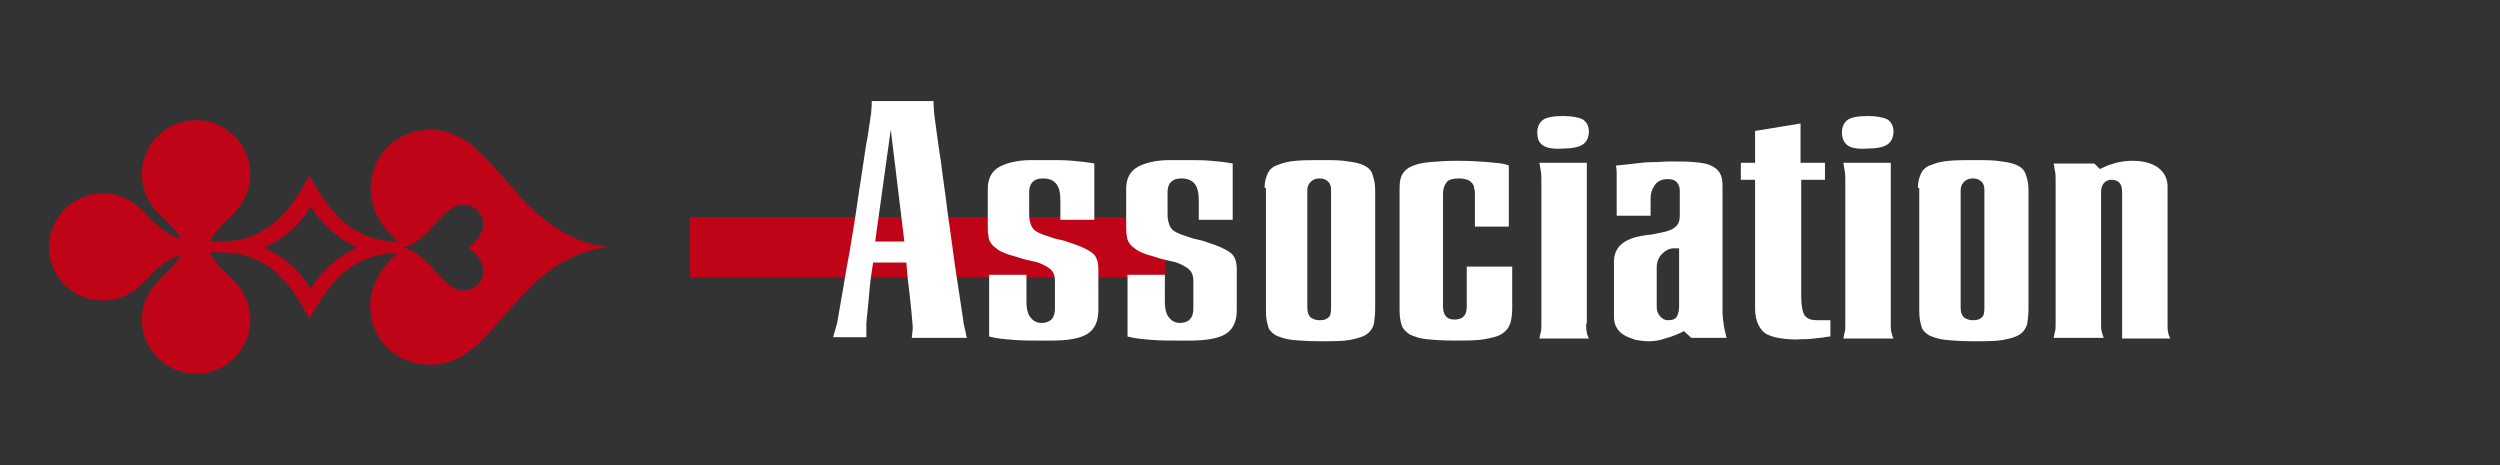 <?xml version="1.0" encoding="utf-8"?>
<!-- Generator: Adobe Illustrator 28.3.0, SVG Export Plug-In . SVG Version: 6.00 Build 0)  -->
<svg version="1.1" id="Calque_1" xmlns="http://www.w3.org/2000/svg" xmlns:xlink="http://www.w3.org/1999/xlink" x="0px" y="0px"
	 width="368.5px" height="68.6px" viewBox="0 0 368.5 68.6" style="enable-background:new 0 0 368.5 68.6;" xml:space="preserve">
<rect x="0" y="0" width="368.5" height="68.6" fill="#333333" stroke="none"/>
<style type="text/css">
	.st0{fill:#C00418;}
	.st1{enable-background:new    ;}
	.st2{fill:#FFFFFF;}
</style>
<g id="Calque_1_00000141415057430762291390000006965437228015485851_">
	<g>
		<g>
			<rect x="101.7" y="32" class="st0" width="70.1" height="8.9"/>
		</g>
		<path class="st0" d="M64.6,19.2c-9.1-1-13.9,9.9-5.9,16.4c-5.7,0-9.3-3.1-12.4-8.5c-0.2-0.3-0.7-1.2-0.7-1.2s-0.5,0.9-0.7,1.2
			c-3,5.4-6.7,8.5-12.4,8.5H32l0,0h-1.1c1.1-2.2,3.3-3.6,4.2-4.9c1.1-1.4,1.8-3.1,1.8-5c0-4.4-3.6-8-8-8s-8,3.6-8,8
			c0,1.9,0.7,3.6,1.8,5c0.9,1.2,2.8,2.5,4,4.5c-0.6-0.2-0.9-0.3-1.1-0.4c-2.5-1.1-4-3.4-5.4-4.5s-3.1-1.8-5-1.8
			c-4.4,0-7.9,3.5-8,7.9l0,0l0,0l0,0l0,0c0,4.4,3.6,7.9,8,7.9c1.9,0,3.6-0.7,5-1.8s2.9-3.4,5.4-4.5c0.2-0.1,0.5-0.2,1.1-0.4
			c-1.2,2-3.1,3.3-4,4.5c-1.1,1.4-1.8,3.1-1.8,5c0,4.4,3.6,8,8,8s8-3.6,8-8c0-1.9-0.7-3.6-1.8-5c-1-1.3-3.1-2.7-4.2-4.9H32l0,0h0.5
			c5.7,0,9.4,3,12.4,8.5c0.2,0.3,0.7,1.3,0.7,1.3s0.5-0.9,0.7-1.2c3.1-5.4,6.7-8.5,12.4-8.5c-8.1,6.5-3.3,17.4,5.9,16.4
			c8.6-0.9,11.9-15.8,25.1-17.3C76.6,35,73.2,20.1,64.6,19.2z M52.7,36.5c-2.8,1.2-5.3,3.3-6.9,6.1c-1.6-2.8-4.2-4.9-6.9-6.1h-0.1
			l0,0l0,0h0.1c2.8-1.2,5.3-3.3,6.9-6.1C47.4,33.1,49.9,35.2,52.7,36.5C52.7,36.4,52.7,36.4,52.7,36.5L52.7,36.5z M69,36.5
			c2.1,1.5,2.2,2.7,2.2,3.5c0,1.6-1.3,3-3.3,2.8c-2.8-0.3-5.2-6.3-9.1-6.3l0,0l0,0l0,0h0.4c3.6-0.4,5.9-6,8.7-6.3
			c2-0.2,3.3,1.2,3.3,2.8C71.2,33.7,71.1,34.9,69,36.5L69,36.5L69,36.5z"/>
		<g class="st1">
			<path class="st2" d="M128.5,14.9h9.1c0,0.9,0.1,1.5,0.1,1.9c0.3,2.2,0.6,4.6,1,7.1c0.3,2.5,0.7,5,1,7.6c0.4,2.6,0.7,5.2,1.1,7.9
				c0.4,2.7,0.8,5.3,1.2,7.9c0,0.3,0.1,0.7,0.2,1.1c0.1,0.4,0.2,0.8,0.2,1c0.1,0.2,0.1,0.4,0.1,0.4h-8.1c0.1-0.9,0.2-1.6,0.1-2.1
				c-0.1-1.1-0.2-2.4-0.4-4.1c-0.2-1.6-0.4-3.3-0.5-4.9h-4.9c-0.3,1.8-0.5,3.4-0.6,4.8c-0.1,1.4-0.3,2.8-0.4,4.2c0,0.4,0,1.1,0,2
				h-4.9c0.3-1,0.5-1.7,0.6-2.1c0.2-1.3,0.5-2.8,0.8-4.6c0.3-1.8,0.6-3.7,1-5.7c0.3-2,0.7-4.1,1-6.2c0.3-2.1,0.6-4.1,0.9-6
				c0.3-1.9,0.5-3.6,0.8-5c0.2-1.5,0.4-2.6,0.5-3.4C128.4,16.4,128.5,15.8,128.5,14.9z M131.3,19.1l-2.3,16.5h4.3L131.3,19.1z"/>
			<path class="st2" d="M147.1,36.8c-0.4-0.3-0.8-0.6-1-0.9c-0.2-0.3-0.4-0.7-0.4-1.1c-0.1-0.4-0.1-0.9-0.1-1.4v-5.6
				c0-1.5,0.6-2.6,1.7-3.2c1.1-0.6,2.7-1,4.7-1h3c1,0,2,0,3.1,0.1c1.1,0.1,2.2,0.2,3.2,0.4v8.3h-5v-2.9c0-1.1-0.2-1.9-0.6-2.4
				c-0.4-0.5-1-0.8-2-0.8c-1.3,0-2,0.7-2,2v2.9c0,0.6,0,1,0.1,1.4c0.1,0.4,0.2,0.7,0.4,1c0.2,0.3,0.5,0.5,0.9,0.7
				c0.4,0.2,0.9,0.4,1.6,0.6c0.5,0.2,0.9,0.3,1.4,0.4c0.5,0.1,0.9,0.2,1.4,0.4c1.6,0.5,2.7,1,3.4,1.5c0.7,0.5,1,1.3,1,2.5v6
				c0,1.6-0.5,2.8-1.6,3.5c-1.1,0.7-2.9,1-5.3,1h-2c-1.1,0-2.3,0-3.6-0.1c-1.3-0.1-2.5-0.2-3.6-0.5v-9.1h5.5v3.8
				c0,1.3,0.2,2.1,0.7,2.6c0.4,0.5,1,0.7,1.5,0.7c1.3,0,2-0.7,2-2.1v-4.1c0-0.9-0.3-1.5-0.9-1.9c-0.6-0.4-1.2-0.7-1.9-0.9
				c-0.8-0.2-1.5-0.3-2.1-0.5c-0.6-0.2-1.3-0.4-2-0.6C148.1,37.3,147.5,37.1,147.1,36.8z"/>
			<path class="st2" d="M167.5,36.8c-0.4-0.3-0.8-0.6-1-0.9c-0.2-0.3-0.4-0.7-0.4-1.1c-0.1-0.4-0.1-0.9-0.1-1.4v-5.6
				c0-1.5,0.6-2.6,1.7-3.2c1.1-0.6,2.7-1,4.7-1h3c1,0,2,0,3.1,0.1c1.1,0.1,2.2,0.2,3.2,0.4v8.3h-5v-2.9c0-1.1-0.2-1.9-0.6-2.4
				c-0.4-0.5-1-0.8-2-0.8c-1.3,0-2,0.7-2,2v2.9c0,0.6,0,1,0.1,1.4c0.1,0.4,0.2,0.7,0.4,1c0.2,0.3,0.5,0.5,0.9,0.7
				c0.4,0.2,0.9,0.4,1.6,0.6c0.5,0.2,0.9,0.3,1.4,0.4c0.5,0.1,0.9,0.2,1.4,0.4c1.6,0.5,2.7,1,3.4,1.5c0.7,0.5,1,1.3,1,2.5v6
				c0,1.6-0.5,2.8-1.6,3.5c-1.1,0.7-2.9,1-5.3,1h-2c-1.1,0-2.3,0-3.6-0.1c-1.3-0.1-2.5-0.2-3.6-0.5v-9.1h5.5v3.8
				c0,1.3,0.2,2.1,0.7,2.6c0.4,0.5,1,0.7,1.5,0.7c1.3,0,2-0.7,2-2.1v-4.1c0-0.9-0.3-1.5-0.9-1.9c-0.6-0.4-1.2-0.7-1.9-0.9
				c-0.8-0.2-1.5-0.3-2.1-0.5c-0.6-0.2-1.3-0.4-2-0.6C168.5,37.3,167.9,37.1,167.5,36.8z"/>
			<path class="st2" d="M186.4,27.7c0-0.9,0.2-1.6,0.5-2.2s0.8-1,1.5-1.2c0.7-0.3,1.5-0.5,2.6-0.6c1.1-0.1,2.4-0.1,3.9-0.1
				c1.5,0,2.8,0,3.8,0.2c1,0.1,1.8,0.3,2.4,0.6c0.6,0.3,1,0.7,1.2,1.3s0.4,1.3,0.4,2.2v17.6c0,0.9-0.1,1.7-0.2,2.3
				c-0.2,0.6-0.5,1.1-1.1,1.5c-0.6,0.4-1.4,0.6-2.4,0.8c-1.1,0.2-2.5,0.2-4.4,0.2c-1.7,0-3.1-0.1-4.1-0.2c-1-0.1-1.9-0.4-2.5-0.7
				c-0.6-0.4-1-0.8-1.1-1.4c-0.2-0.6-0.3-1.3-0.3-2.2V27.7z M193.2,26.8c-0.3,0.3-0.5,0.7-0.5,1.2v17.4c0,0.7,0.2,1.1,0.5,1.4
				c0.3,0.2,0.7,0.4,1.3,0.4s1-0.1,1.3-0.4c0.3-0.2,0.4-0.7,0.4-1.4V28c0-0.5-0.1-0.9-0.4-1.2s-0.7-0.5-1.3-0.5
				C193.9,26.3,193.5,26.5,193.2,26.8z"/>
			<path class="st2" d="M217.4,33.3v-4.7c0-0.2,0-0.5-0.1-0.8c0-0.3-0.1-0.5-0.3-0.8c-0.2-0.2-0.4-0.4-0.7-0.5
				c-0.3-0.1-0.7-0.2-1.2-0.2c-1,0-1.6,0.2-1.9,0.6c-0.3,0.4-0.5,1-0.5,1.6v16.7c0,0.7,0.2,1.2,0.5,1.5c0.3,0.3,0.7,0.4,1.2,0.4
				c1.2,0,1.8-0.6,1.8-1.9v-5.9h6.7v6.1c0,0.9-0.1,1.7-0.3,2.3c-0.2,0.6-0.6,1.1-1.2,1.5c-0.6,0.4-1.5,0.6-2.6,0.8
				c-1.1,0.2-2.6,0.2-4.4,0.2c-1.7,0-3.1-0.1-4.1-0.2c-1-0.1-1.9-0.4-2.5-0.7c-0.6-0.4-1-0.8-1.2-1.4c-0.2-0.6-0.3-1.3-0.3-2.2v-18
				c0-0.8,0.1-1.5,0.4-2c0.3-0.5,0.7-0.9,1.4-1.2c0.7-0.3,1.5-0.5,2.6-0.6c1.1-0.1,2.4-0.2,4-0.2c2,0,3.5,0.1,4.7,0.2
				c1.2,0.1,2,0.2,2.4,0.3c0.4,0.1,0.6,0.2,0.6,0.2v9H217.4z"/>
			<path class="st2" d="M227.4,21.4c-0.6-0.4-0.8-1-0.8-1.9c0-0.8,0.3-1.4,0.8-1.8c0.5-0.4,1.6-0.6,3-0.6c1.3,0,2.3,0.2,2.9,0.5
				c0.6,0.4,0.9,1,0.9,1.8s-0.3,1.5-0.9,1.9s-1.6,0.6-3,0.6C228.9,22,227.9,21.8,227.4,21.4z M233.8,47.7c0,0.6,0,1,0.1,1.3
				c0,0.2,0.1,0.5,0.3,0.9h-7.3c0.1-0.3,0.1-0.6,0.2-0.9s0.1-0.7,0.1-1.3V26.7c0-0.6,0-1.1-0.1-1.6c-0.1-0.4-0.1-0.8-0.2-1.1h7V47.7
				z"/>
			<path class="st2" d="M247.4,49.2c-0.5,0.2-1.2,0.5-2,0.7c-0.8,0.3-1.6,0.4-2.4,0.4c-0.7,0-1.3-0.1-1.9-0.2
				c-0.6-0.2-1.2-0.4-1.7-0.7s-0.9-0.7-1.1-1.1c-0.3-0.5-0.4-1-0.4-1.6v-8.2c0-1,0.4-1.9,1.1-2.5c0.7-0.6,1.7-1,2.8-1.2
				c0.6-0.1,1.1-0.2,1.5-0.2c0.5-0.1,1-0.2,1.5-0.3c1.1-0.2,1.8-0.5,2.2-0.9c0.4-0.3,0.6-0.9,0.6-1.6v-3.7c0-0.6-0.2-1-0.5-1.3
				c-0.3-0.3-0.7-0.4-1.3-0.4c-0.8,0-1.5,0.3-1.9,0.9c-0.4,0.6-0.6,1.2-0.6,1.9v2.6h-5v-6.2c0-0.2,0-0.6-0.1-1.2
				c1.1-0.1,2-0.2,2.8-0.3c0.8-0.1,1.7-0.2,2.6-0.2s1.7-0.1,2.5-0.1c1.5,0,2.7,0,3.7,0.1c1,0.1,1.8,0.2,2.4,0.5s1,0.6,1.3,1.1
				s0.4,1.1,0.4,1.9V46c0,0.6,0.1,1.3,0.2,2c0.1,0.7,0.3,1.3,0.4,1.8h-5.2l-1.1-1C248.2,48.8,247.9,49,247.4,49.2z M245,37.4
				c-0.5,0.5-0.8,1.2-0.8,2v5.8c0,0.5,0.1,0.9,0.4,1.3c0.3,0.4,0.7,0.7,1.3,0.7c0.7,0,1.1-0.2,1.3-0.6c0.2-0.4,0.3-0.9,0.3-1.5v-8.5
				h-0.8C246.1,36.6,245.5,36.9,245,37.4z"/>
			<path class="st2" d="M262.7,49.9c-0.8-0.1-1.6-0.3-2.2-0.6s-1-0.8-1.3-1.4c-0.3-0.6-0.5-1.4-0.5-2.4v-19h-2.1v-2.5h2.1v-4.7
				l6.7-1.1v5.8h3.6v2.5h-3.5v17.2c0,1.4,0.2,2.3,0.5,2.8c0.4,0.5,1,0.7,1.8,0.7h2v2.4c-0.1,0-0.3,0-0.8,0.1c-0.4,0.1-1,0.1-1.7,0.2
				c-0.7,0.1-1.3,0.1-1.8,0.1C264.5,50.1,263.6,50,262.7,49.9z"/>
			<path class="st2" d="M272.3,21.4c-0.5-0.4-0.8-1-0.8-1.9c0-0.8,0.3-1.4,0.8-1.8c0.5-0.4,1.6-0.6,3-0.6c1.3,0,2.3,0.2,2.9,0.5
				c0.6,0.4,0.9,1,0.9,1.8s-0.3,1.5-0.9,1.9c-0.6,0.4-1.6,0.6-3,0.6C273.8,22,272.8,21.8,272.3,21.4z M278.7,47.7c0,0.6,0,1,0.1,1.3
				s0.1,0.5,0.3,0.9h-7.4c0.1-0.3,0.1-0.6,0.2-0.9c0.1-0.3,0.1-0.7,0.1-1.3V26.7c0-0.6,0-1.1-0.1-1.6c-0.1-0.4-0.1-0.8-0.2-1.1h7
				V47.7z"/>
			<path class="st2" d="M282.7,27.7c0-0.9,0.2-1.6,0.5-2.2s0.8-1,1.5-1.2c0.7-0.3,1.5-0.5,2.6-0.6c1.1-0.1,2.4-0.1,3.9-0.1
				c1.5,0,2.8,0,3.8,0.2c1,0.1,1.8,0.3,2.4,0.6c0.6,0.3,1,0.7,1.2,1.3s0.4,1.3,0.4,2.2v17.6c0,0.9-0.1,1.7-0.2,2.3
				c-0.2,0.6-0.5,1.1-1.1,1.5c-0.6,0.4-1.4,0.6-2.4,0.8c-1.1,0.2-2.5,0.2-4.4,0.2c-1.7,0-3.1-0.1-4.1-0.2c-1-0.1-1.9-0.4-2.5-0.7
				c-0.6-0.4-1-0.8-1.1-1.4c-0.2-0.6-0.3-1.3-0.3-2.2V27.7z M289.5,26.8c-0.3,0.3-0.5,0.7-0.5,1.2v17.4c0,0.7,0.2,1.1,0.5,1.4
				c0.3,0.2,0.7,0.4,1.3,0.4s1-0.1,1.3-0.4c0.3-0.2,0.4-0.7,0.4-1.4V28c0-0.5-0.1-0.9-0.4-1.2s-0.7-0.5-1.3-0.5
				C290.2,26.3,289.8,26.5,289.5,26.8z"/>
			<path class="st2" d="M318.1,24.7c0.9,0.7,1.4,1.6,1.4,2.8v20.2c0,0.6,0,1,0.1,1.3c0,0.2,0.1,0.5,0.3,0.9h-7.1V28.3
				c0-1.2-0.5-1.8-1.6-1.8c-0.5,0-0.8,0.2-1.1,0.5c-0.3,0.4-0.4,0.8-0.4,1.2v19.4c0,0.6,0,1,0.1,1.3s0.1,0.5,0.3,0.9h-7.4
				c0.1-0.3,0.1-0.6,0.2-0.9c0.1-0.3,0.1-0.7,0.1-1.3V26.7c0-0.6,0-1.1-0.1-1.5c-0.1-0.4-0.1-0.8-0.2-1.1h6l0.8,0.8
				c0.1,0,0.3-0.1,0.7-0.3c0.4-0.2,1-0.4,1.7-0.6c0.8-0.2,1.6-0.3,2.4-0.3C315.8,23.7,317.1,24,318.1,24.7z"/>
		</g>
	</g>
</g>
</svg>
